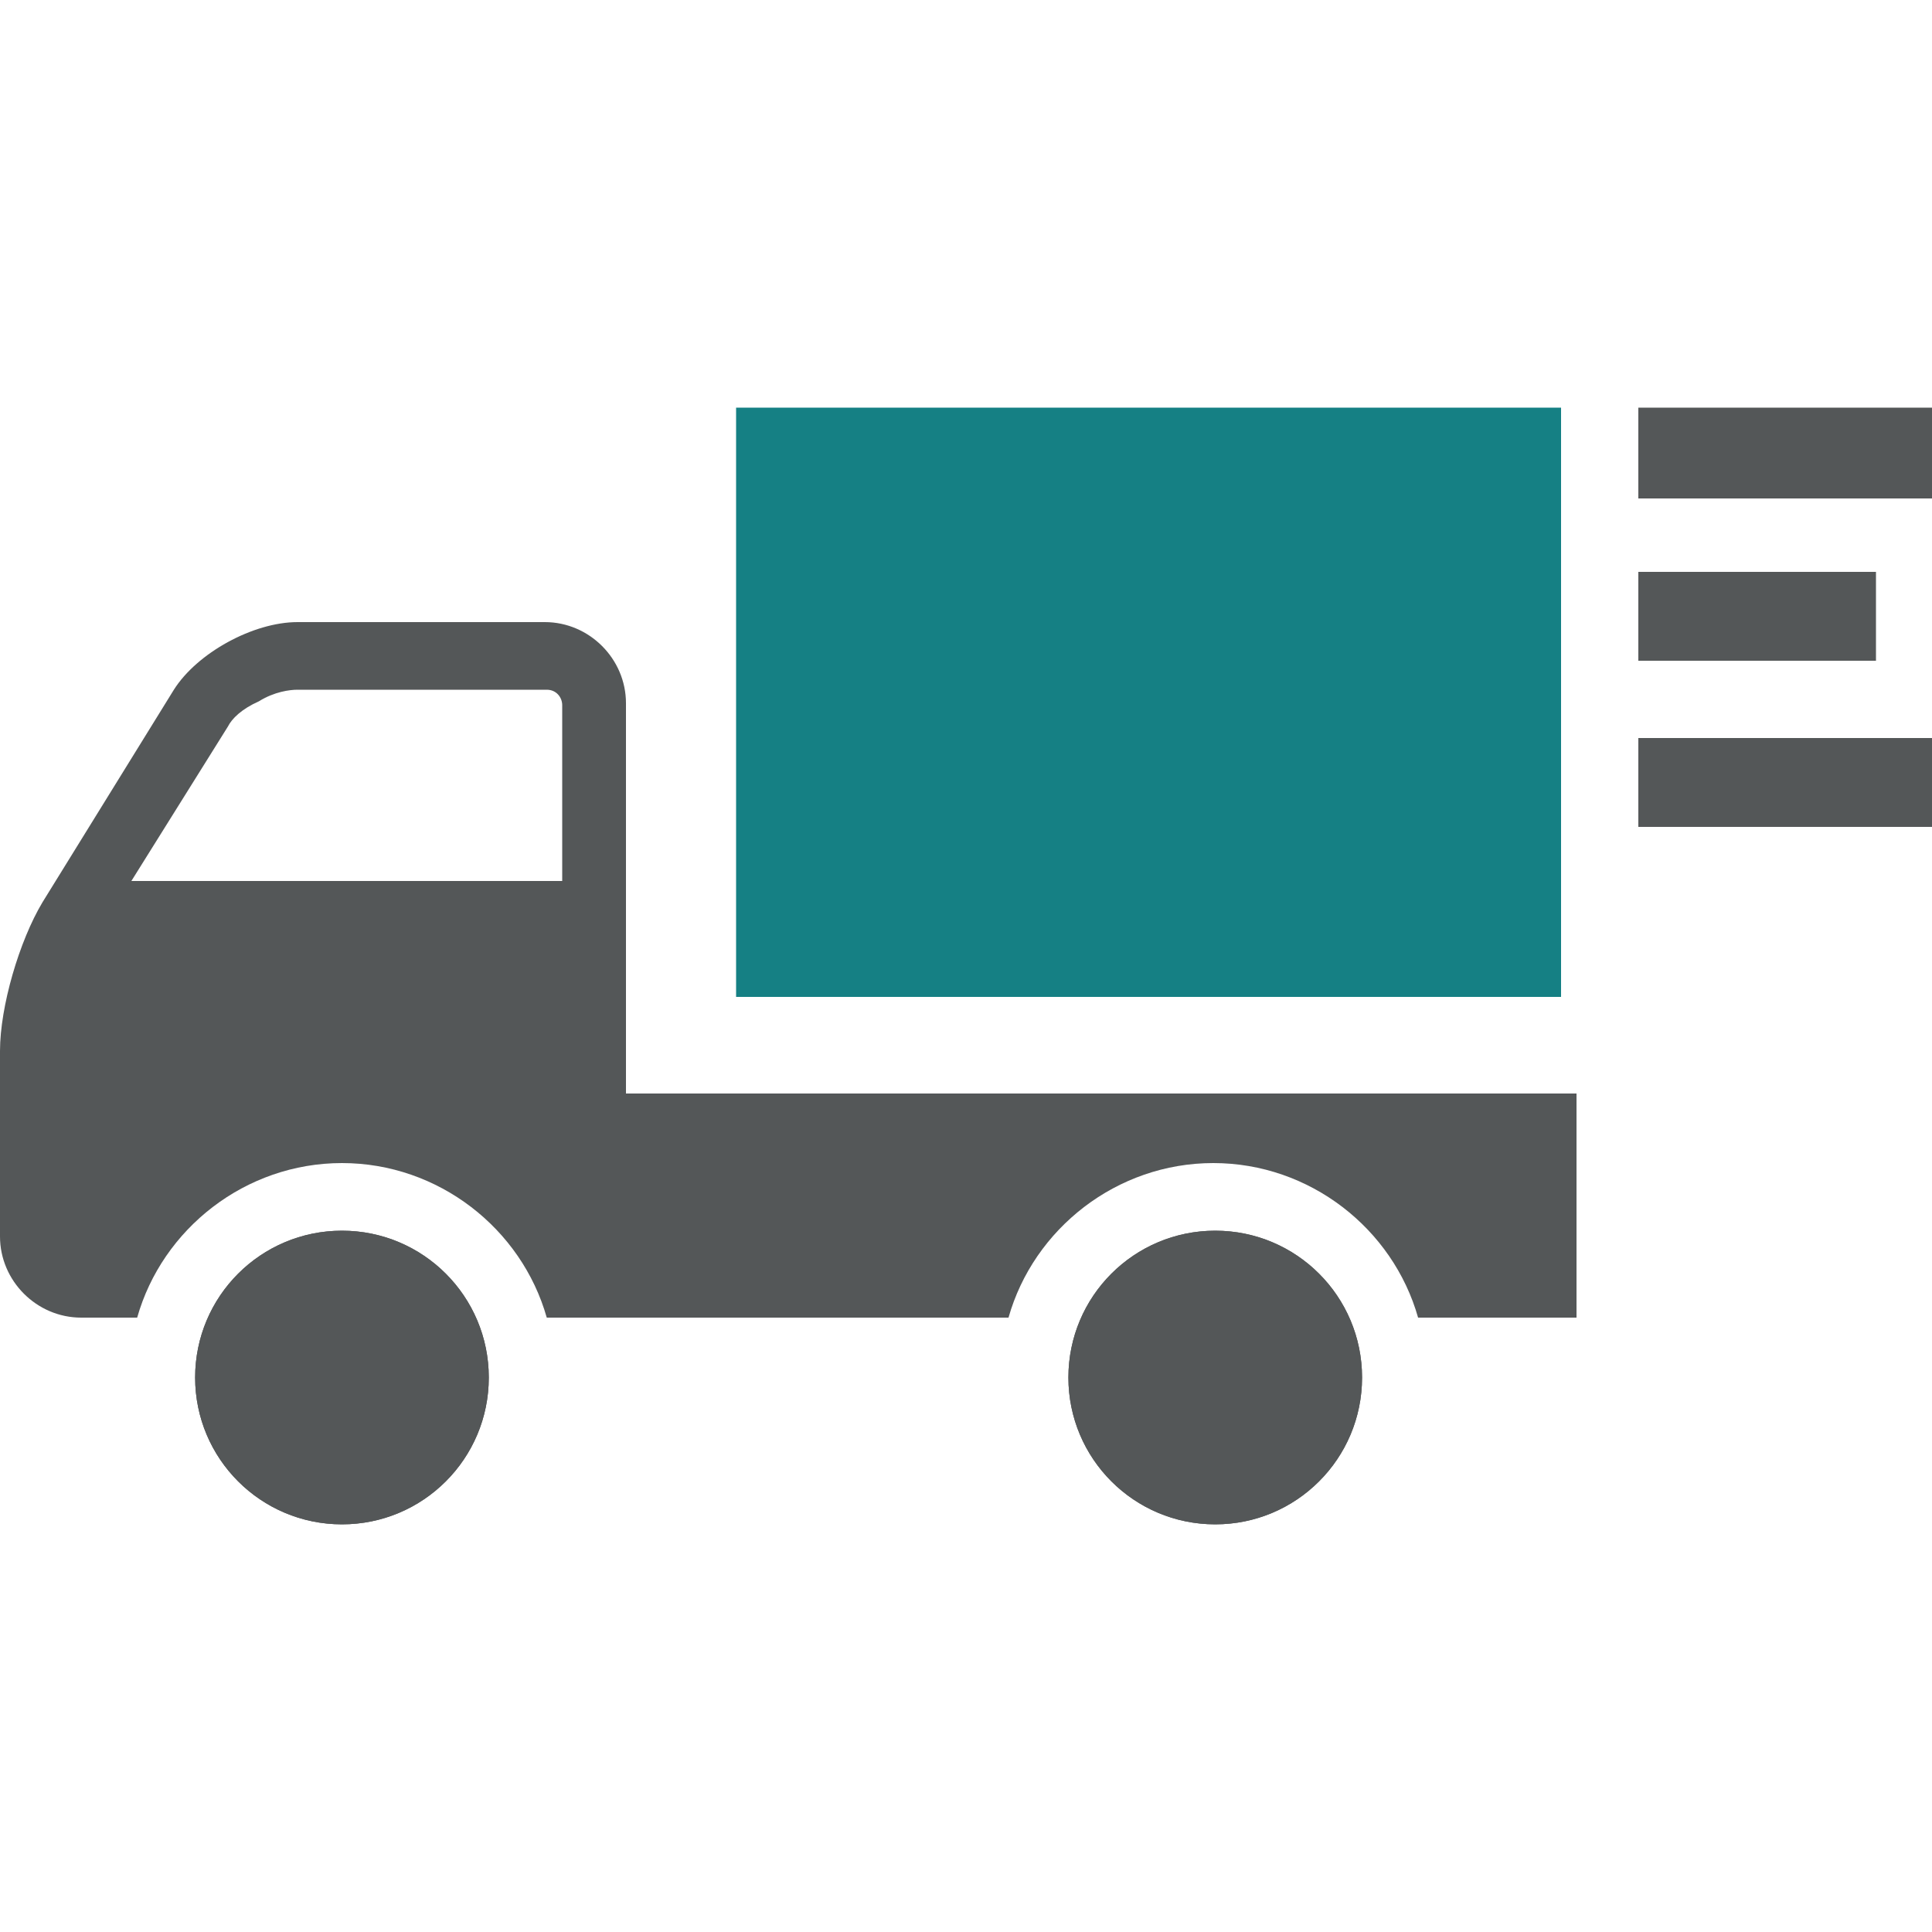 <?xml version="1.0" encoding="utf-8"?>
<!-- Generator: Adobe Illustrator 24.0.1, SVG Export Plug-In . SVG Version: 6.00 Build 0)  -->
<svg version="1.1" id="Layer_1" xmlns="http://www.w3.org/2000/svg" xmlns:xlink="http://www.w3.org/1999/xlink" x="0px" y="0px"
	 viewBox="0 0 100 100" style="enable-background:new 0 0 100 100;" xml:space="preserve">
<style type="text/css">
	.st0{fill:#545758;}
	.st1{fill:#158084;}
</style>
<g>
	<path class="st0" d="M32.4,56.6V36.4c0-2.3-1.9-4.2-4.2-4.2H15.4c-2.3,0-5.2,1.6-6.4,3.5l-6.8,11C1,48.7,0,52.1,0,54.4V64
		c0,2.3,1.9,4.2,4.2,4.2h2.9c1.3-4.6,5.6-8,10.6-8s9.3,3.4,10.6,8l0,0l0,0h23.9c1.3-4.6,5.6-8,10.6-8s9.3,3.4,10.6,8h8.2V56.6H32.4z
		 M29.1,45.6H6.8l5-8c0.2-0.4,0.7-0.9,1.6-1.3c0.8-0.5,1.6-0.6,2-0.6h12.9c0.5,0,0.8,0.4,0.8,0.8C29.1,36.5,29.1,45.6,29.1,45.6z"/>
	<path class="st0" d="M70.5,71.3c0,4.2-3.4,7.6-7.6,7.6s-7.6-3.4-7.6-7.6s3.4-7.6,7.6-7.6C67.1,63.7,70.5,67.1,70.5,71.3z"/>
	<path class="st0" d="M25.3,71.3c0,4.2-3.4,7.6-7.6,7.6s-7.6-3.4-7.6-7.6s3.4-7.6,7.6-7.6C21.9,63.7,25.3,67.1,25.3,71.3z"/>
	<path class="st0" d="M70.5,71.3c0,4.2-3.4,7.6-7.6,7.6s-7.6-3.4-7.6-7.6s3.4-7.6,7.6-7.6C67.1,63.7,70.5,67.1,70.5,71.3z"/>
	<path class="st0" d="M25.3,71.3c0,4.2-3.4,7.6-7.6,7.6s-7.6-3.4-7.6-7.6s3.4-7.6,7.6-7.6C21.9,63.7,25.3,67.1,25.3,71.3z"/>
	<g>
		<polygon class="st0" points="84.8,25.8 84.8,25.8 84.8,25.7 		"/>
		<polygon class="st0" points="100,21.1 100,25.8 84.8,25.8 84.8,25.7 84.8,21.1 		"/>
		<rect x="84.8" y="29.6" class="st0" width="12.3" height="4.6"/>
		<rect x="84.8" y="38.2" class="st0" width="15.2" height="4.6"/>
	</g>
	<rect x="38.1" y="21.1" class="st1" width="42.7" height="30.5"/>
</g>
</svg>

